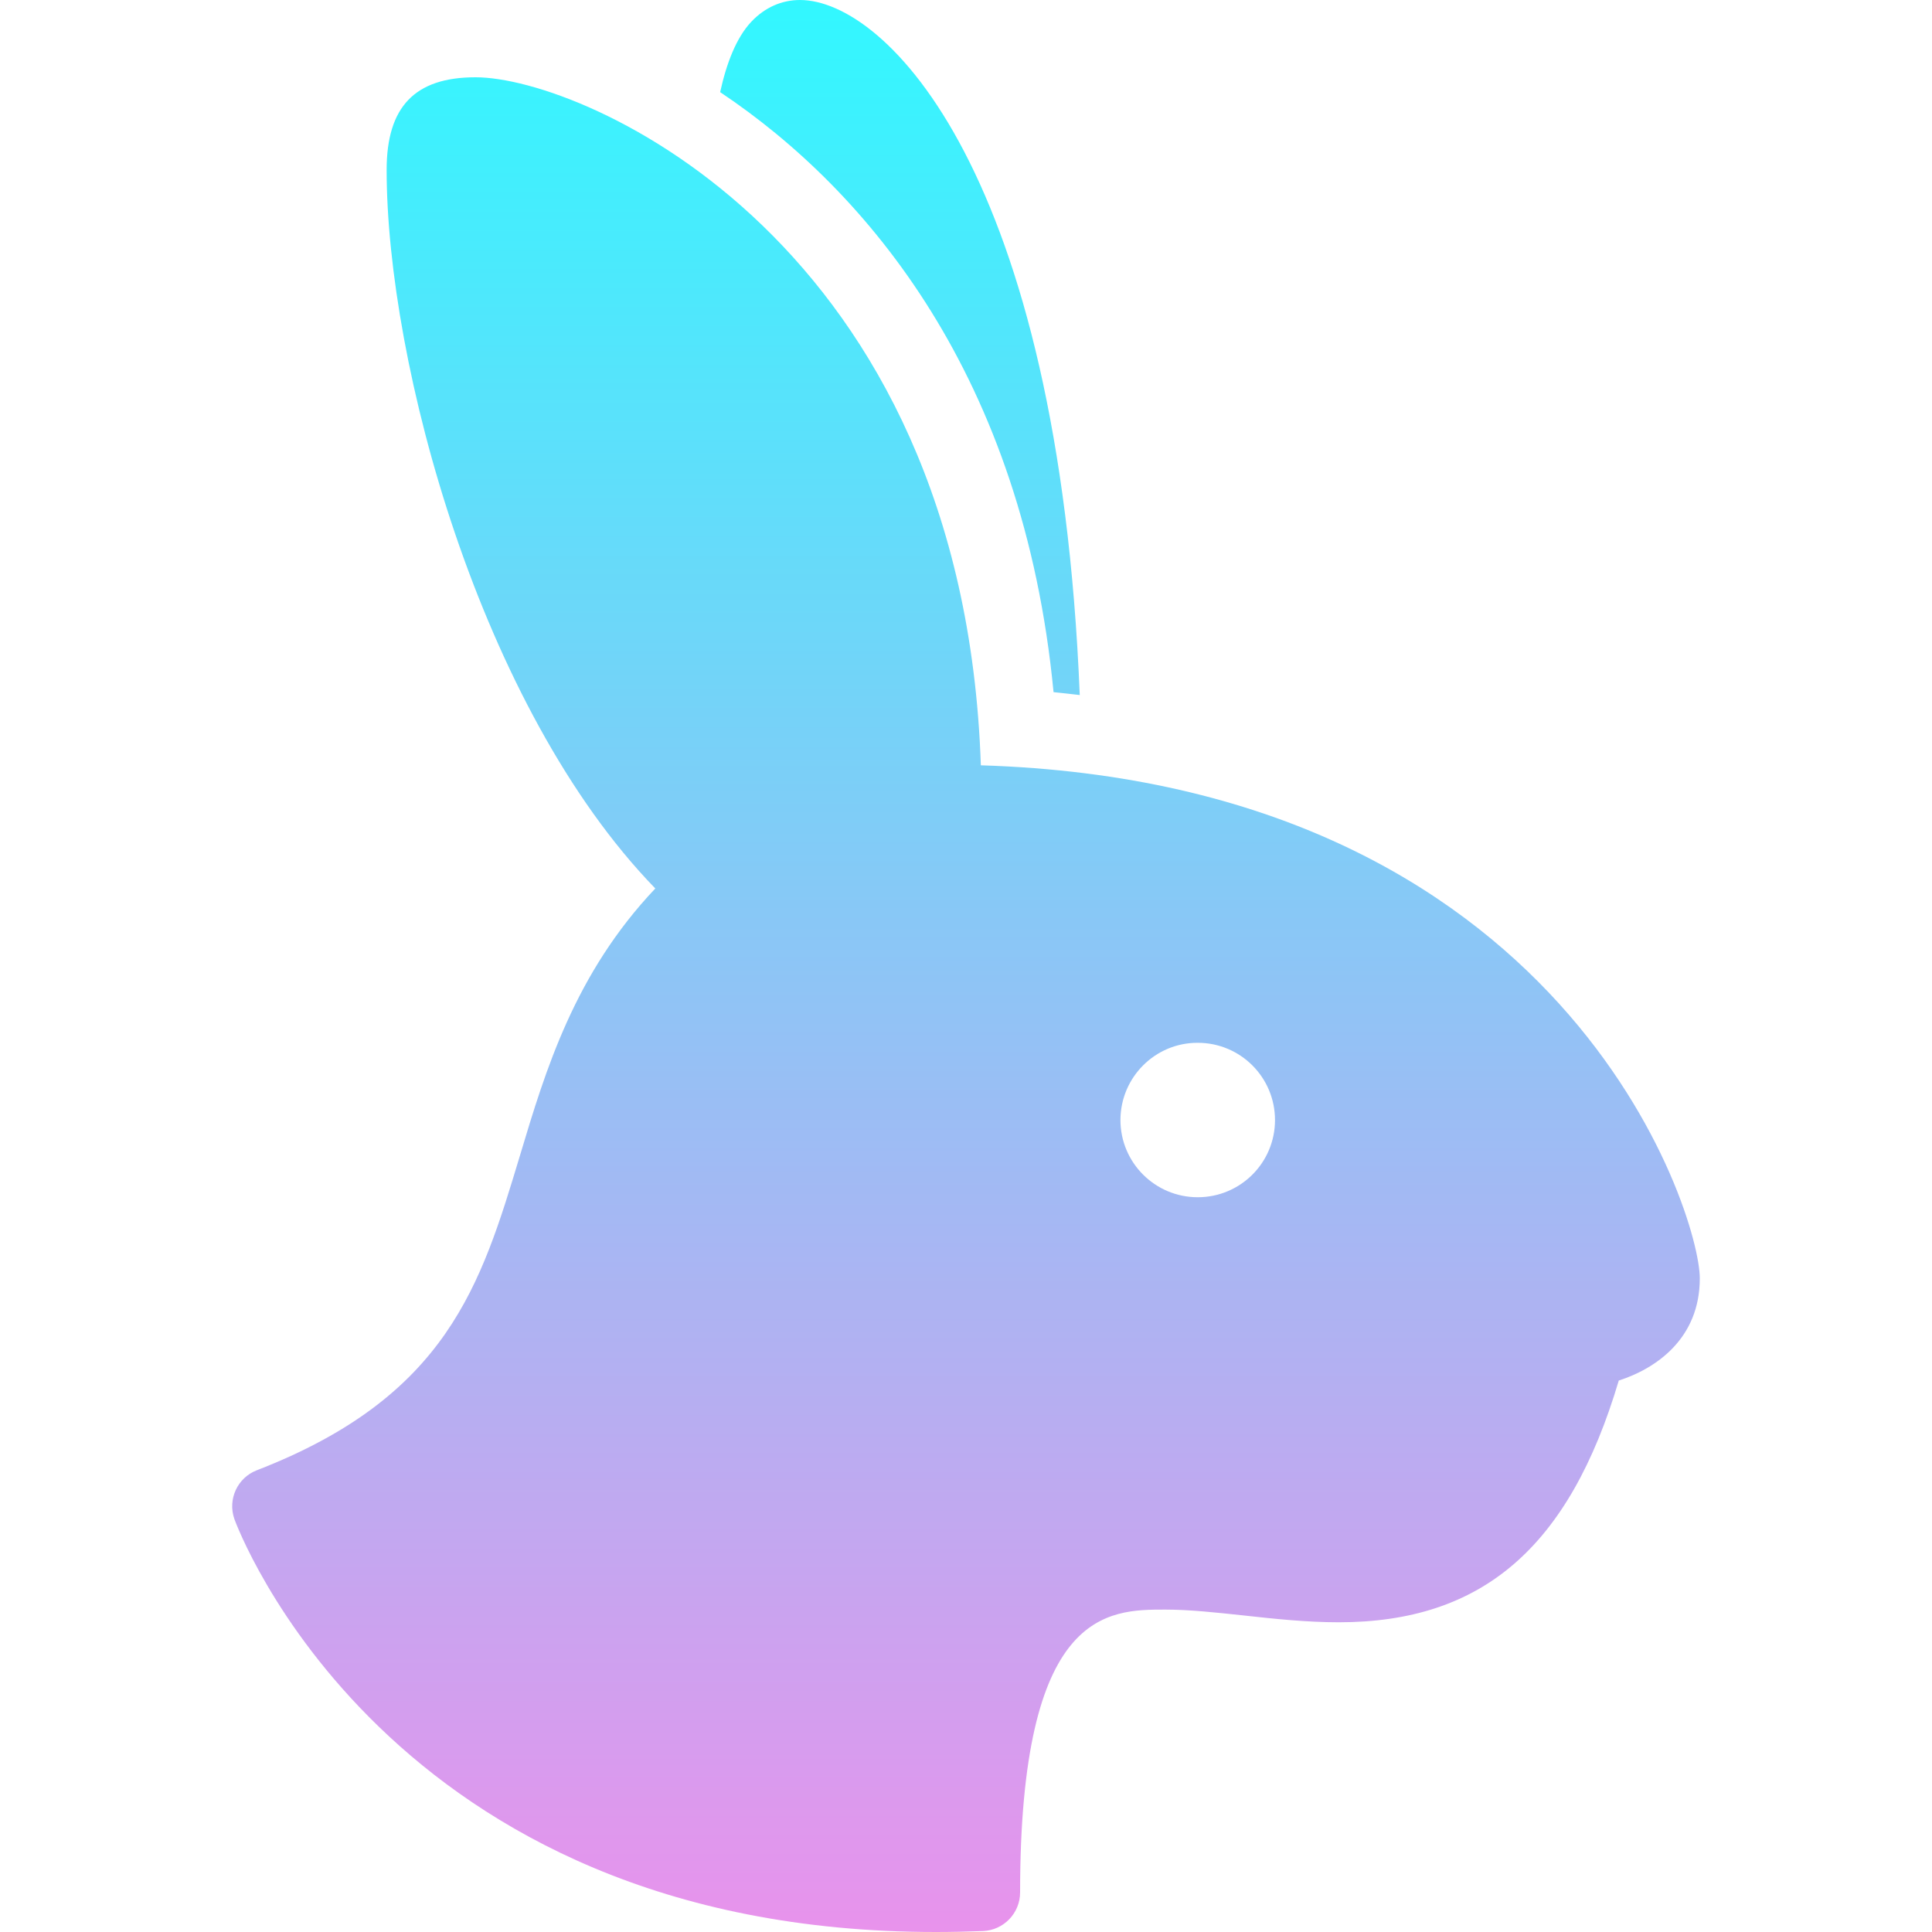 <svg xmlns="http://www.w3.org/2000/svg" style="isolation:isolate" width="16" height="16" viewBox="0 0 16 16">
 <defs>
  <style id="current-color-scheme" type="text/css">
   .ColorScheme-Text { color:#ca60d7; } .ColorScheme-Highlight { color:#5294e2; }
  </style>
  <linearGradient id="arrongin" x1="0%" x2="0%" y1="0%" y2="100%">
   <stop offset="0%" style="stop-color:#dd9b44; stop-opacity:1"/>
   <stop offset="100%" style="stop-color:#ad6c16; stop-opacity:1"/>
  </linearGradient>
  <linearGradient id="aurora" x1="0%" x2="0%" y1="0%" y2="100%">
   <stop offset="0%" style="stop-color:#09D4DF; stop-opacity:1"/>
   <stop offset="100%" style="stop-color:#9269F4; stop-opacity:1"/>
  </linearGradient>
  <linearGradient id="fitdance" x1="0%" x2="0%" y1="0%" y2="100%">
   <stop offset="0%" style="stop-color:#1AD6AB; stop-opacity:1"/>
   <stop offset="100%" style="stop-color:#329DB6; stop-opacity:1"/>
  </linearGradient>
  <linearGradient id="oomox" x1="0%" x2="0%" y1="0%" y2="100%">
   <stop offset="0%" style="stop-color:#31f8ff; stop-opacity:1"/>
   <stop offset="100%" style="stop-color:#e992ec; stop-opacity:1"/>
  </linearGradient>
  <linearGradient id="rainblue" x1="0%" x2="0%" y1="0%" y2="100%">
   <stop offset="0%" style="stop-color:#00F260; stop-opacity:1"/>
   <stop offset="100%" style="stop-color:#0575E6; stop-opacity:1"/>
  </linearGradient>
  <linearGradient id="sunrise" x1="0%" x2="0%" y1="0%" y2="100%">
   <stop offset="0%" style="stop-color: #FF8501; stop-opacity:1"/>
   <stop offset="100%" style="stop-color: #FFCB01; stop-opacity:1"/>
  </linearGradient>
  <linearGradient id="telinkrin" x1="0%" x2="0%" y1="0%" y2="100%">
   <stop offset="0%" style="stop-color: #b2ced6; stop-opacity:1"/>
   <stop offset="100%" style="stop-color: #6da5b7; stop-opacity:1"/>
  </linearGradient>
  <linearGradient id="60spsycho" x1="0%" x2="0%" y1="0%" y2="100%">
   <stop offset="0%" style="stop-color: #df5940; stop-opacity:1"/>
   <stop offset="25%" style="stop-color: #d8d15f; stop-opacity:1"/>
   <stop offset="50%" style="stop-color: #e9882a; stop-opacity:1"/>
   <stop offset="100%" style="stop-color: #279362; stop-opacity:1"/>
  </linearGradient>
  <linearGradient id="90ssummer" x1="0%" x2="0%" y1="0%" y2="100%">
   <stop offset="0%" style="stop-color: #f618c7; stop-opacity:1"/>
   <stop offset="20%" style="stop-color: #94ffab; stop-opacity:1"/>
   <stop offset="50%" style="stop-color: #fbfd54; stop-opacity:1"/>
   <stop offset="100%" style="stop-color: #0f83ae; stop-opacity:1"/>
  </linearGradient>
 </defs>
 <path style="fill:url(#oomox)" class="ColorScheme-Text" fill-rule="evenodd" d="M 9.919 9.915 C 9.566 9.915 9.279 9.629 9.279 9.275 C 9.28 8.922 9.566 8.635 9.919 8.636 C 10.273 8.636 10.559 8.922 10.559 9.276 C 10.559 9.629 10.273 9.915 9.919 9.915 L 9.919 9.915 L 9.919 9.915 Z M 8.123 6.338 C 7.977 2.013 4.84 0.64 3.938 0.64 C 3.436 0.64 3.202 0.884 3.202 1.407 C 3.202 3.007 3.974 5.862 5.427 7.358 C 4.759 8.063 4.519 8.859 4.306 9.57 C 3.983 10.641 3.705 11.565 2.127 12.176 C 1.966 12.238 1.884 12.417 1.941 12.58 C 1.953 12.614 3.191 16 7.75 16 L 7.75 16 C 7.878 16 8.008 15.997 8.141 15.992 C 8.312 15.985 8.448 15.844 8.448 15.672 C 8.448 13.33 9.172 13.33 9.651 13.33 C 9.852 13.33 10.071 13.354 10.304 13.379 C 10.558 13.407 10.821 13.435 11.088 13.435 C 12.274 13.435 12.995 12.816 13.406 11.433 C 13.712 11.335 14.077 11.087 14.077 10.587 C 14.077 10.041 12.957 6.486 8.123 6.338 L 8.123 6.338 Z M 8.725 5.732 C 8.798 5.739 8.869 5.748 8.942 5.756 C 8.767 1.432 7.339 0 6.625 0 C 6.473 0 6.334 0.062 6.223 0.179 C 6.097 0.312 6.016 0.526 5.964 0.763 C 7.191 1.583 8.475 3.128 8.725 5.732 Z"/>
</svg>
